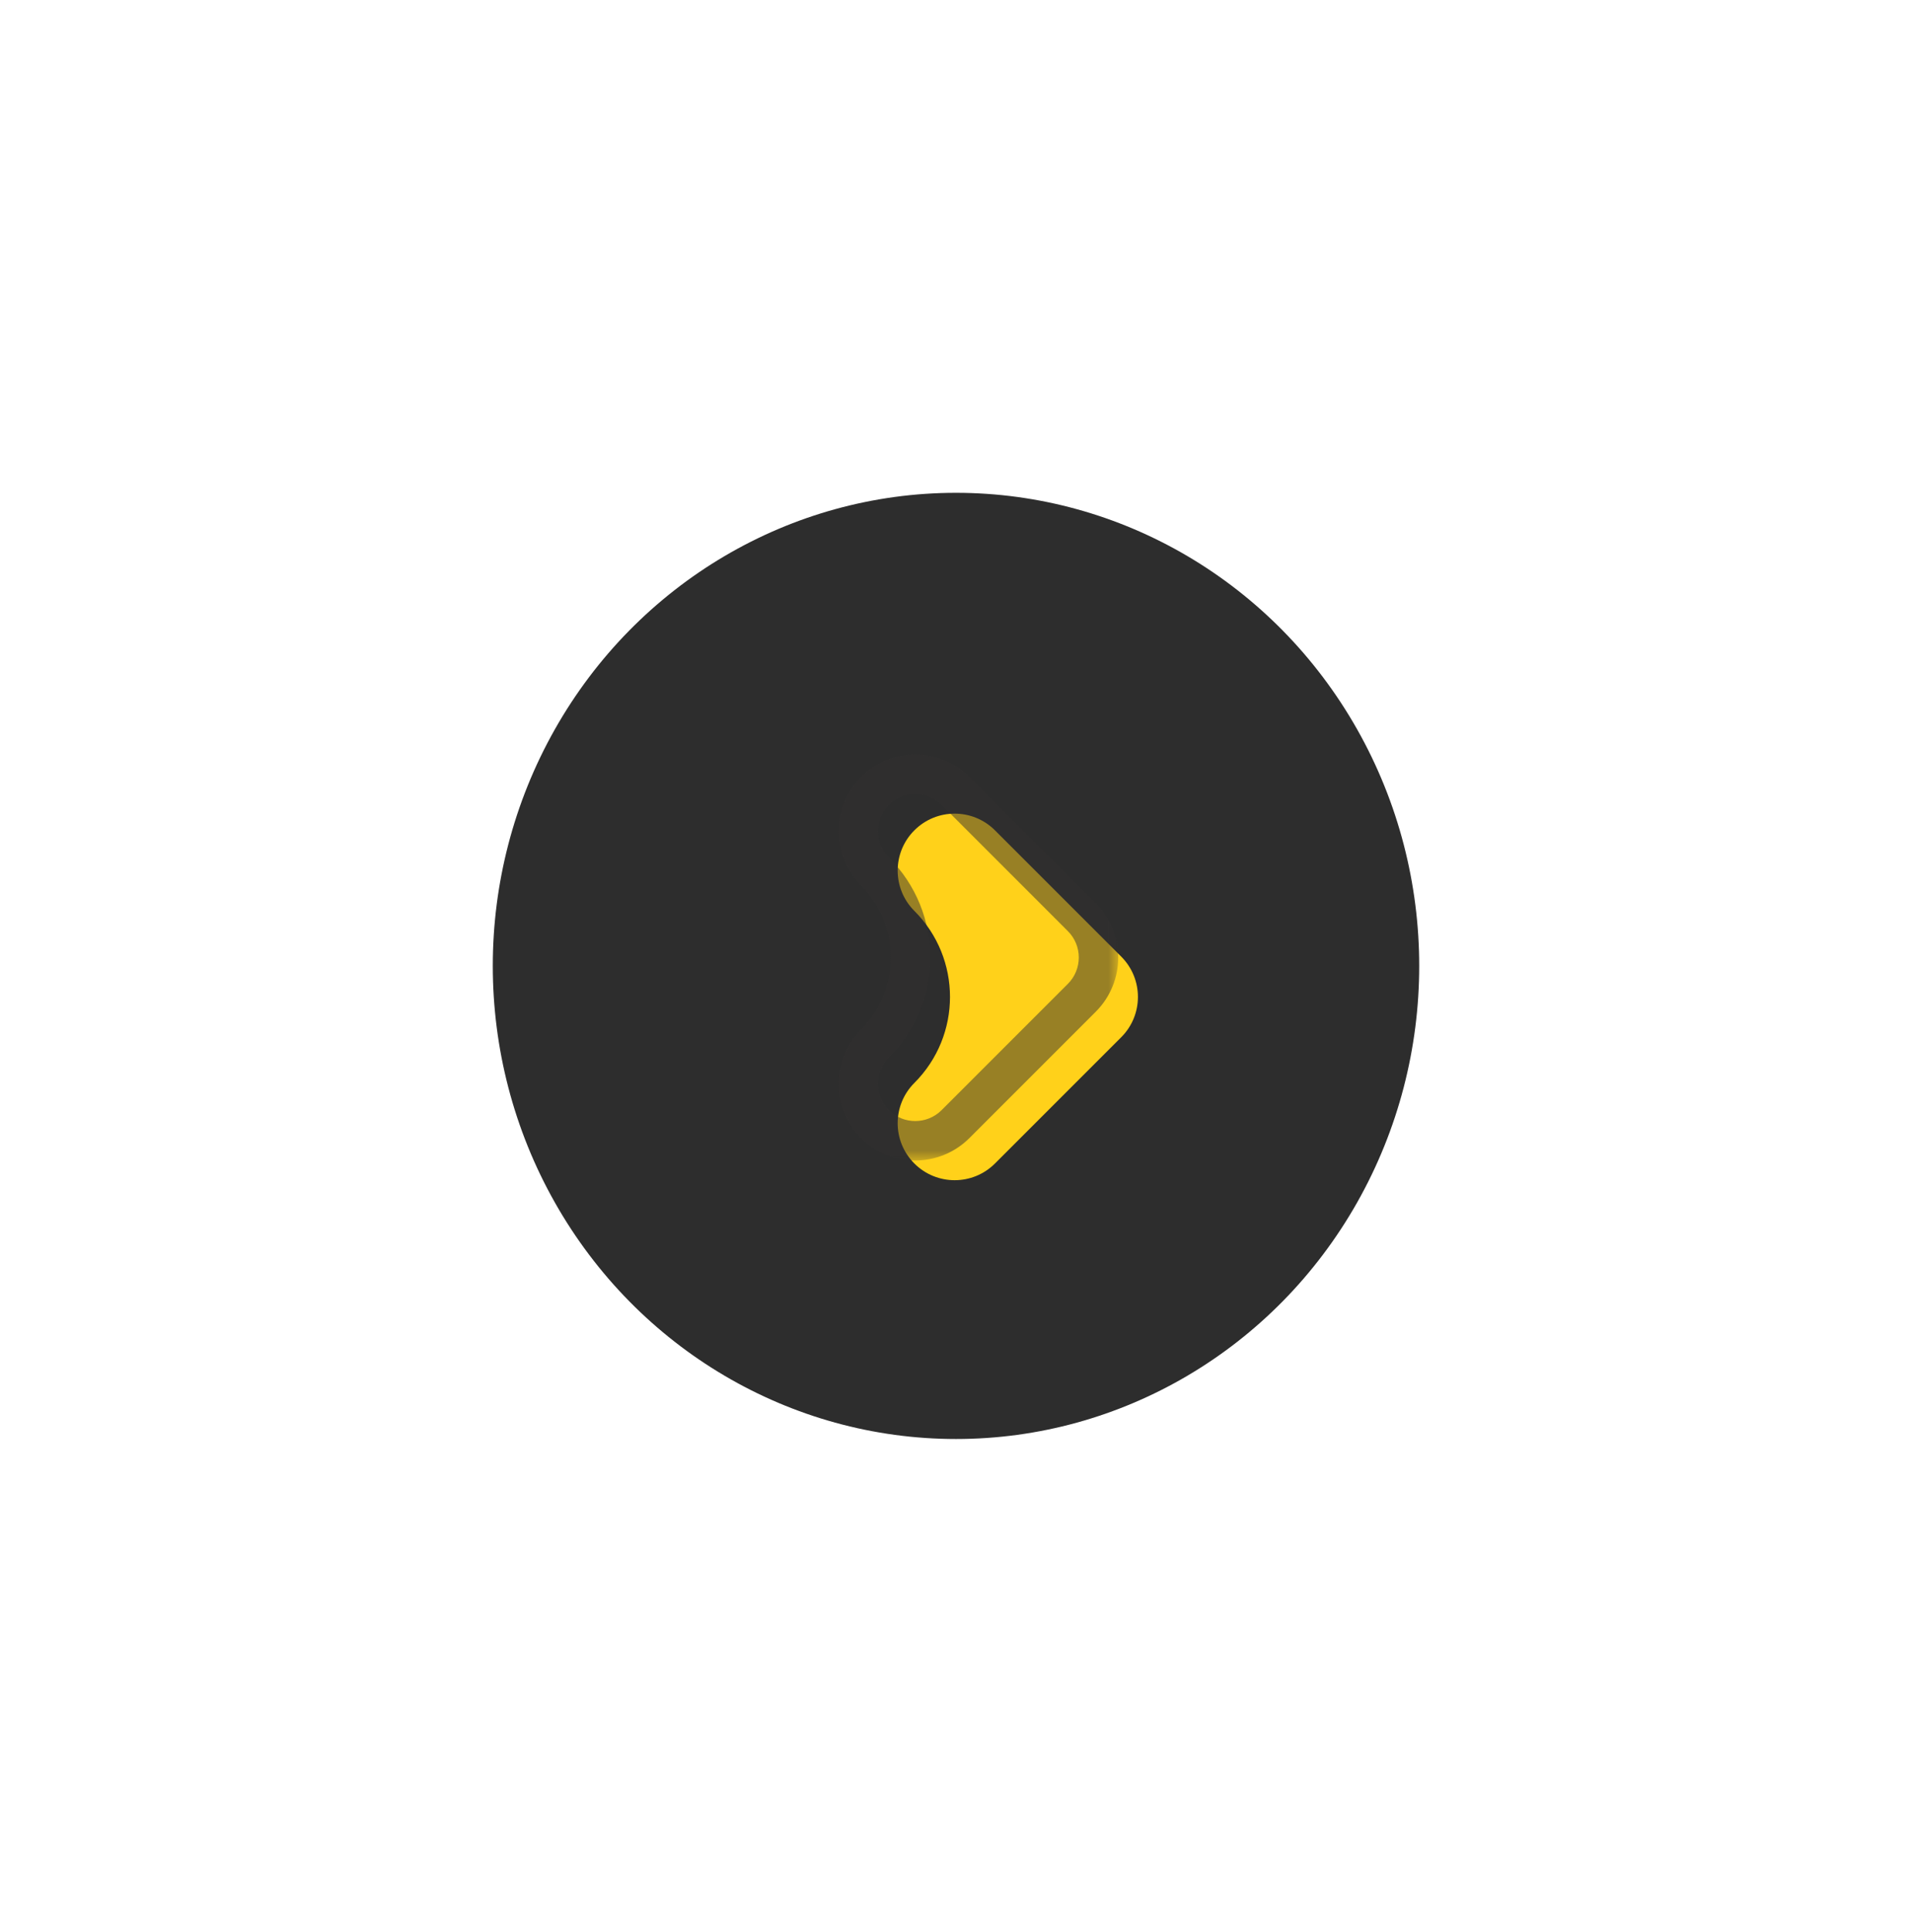 <svg class="fas fa-chevron-circle-right rounded-full w-10 h-10 mt-3 ml-1 md:mt-3 md:ml-8 lg:ml-12 lg:mt-4 xl:w-16 xl:h-16 xl:mt-7 xl:ml-14 2xl:ml-14 2xl:w-20 2xl:h-20" width="97" height="98" viewBox="0 0 97 98" fill="none" xmlns="http://www.w3.org/2000/svg">
<g filter="url(#filter0_dd)">
<ellipse cx="48.5" cy="49" rx="24" ry="23.5" transform="rotate(-90 48.5 49)" fill="#2D2D2D"/>
</g>
<mask id="path-2-outside-1" maskUnits="userSpaceOnUse" x="41.73" y="37.871" width="15" height="21" fill="black">
<rect fill="white" x="41.73" y="37.871" width="15" height="21"/>
<path fill-rule="evenodd" clip-rule="evenodd" d="M54.883 46.529C56.012 47.658 56.012 49.488 54.883 50.617C54.883 50.617 54.882 50.618 54.882 50.618L48.476 57.024C47.347 58.153 45.517 58.153 44.388 57.024C43.259 55.895 43.259 54.065 44.388 52.936V52.936C46.798 50.526 46.798 46.619 44.388 44.209V44.209C43.259 43.081 43.259 41.25 44.388 40.122C45.517 38.993 47.347 38.993 48.476 40.122L54.883 46.529Z"/>
</mask>
<g filter="url(#filter1_i)">
<path fill-rule="evenodd" clip-rule="evenodd" d="M54.883 46.529C56.012 47.658 56.012 49.488 54.883 50.617C54.883 50.617 54.882 50.618 54.882 50.618L48.476 57.024C47.347 58.153 45.517 58.153 44.388 57.024C43.259 55.895 43.259 54.065 44.388 52.936V52.936C46.798 50.526 46.798 46.619 44.388 44.209V44.209C43.259 43.081 43.259 41.25 44.388 40.122C45.517 38.993 47.347 38.993 48.476 40.122L54.883 46.529Z" fill="#FFD11A"/>
</g>
<path d="M54.883 50.617L54.176 49.91L54.176 49.91L54.883 50.617ZM54.883 46.529L55.59 45.822L55.59 45.822L54.883 46.529ZM54.882 50.618L54.174 49.911L54.175 49.911L54.882 50.618ZM48.476 57.024L49.183 57.731L49.183 57.731L48.476 57.024ZM44.388 40.122L43.681 39.414L43.681 39.414L44.388 40.122ZM48.476 40.122L49.183 39.414L49.183 39.414L48.476 40.122ZM54.176 49.91C54.914 49.171 54.914 47.974 54.176 47.236L55.59 45.822C57.11 47.341 57.11 49.804 55.59 51.324L54.176 49.91ZM54.175 49.911C54.175 49.91 54.176 49.91 54.176 49.91L55.59 51.324C55.59 51.325 55.589 51.325 55.588 51.326L54.175 49.911ZM47.769 56.317L54.174 49.911L55.589 51.325L49.183 57.731L47.769 56.317ZM45.095 56.317C45.833 57.055 47.03 57.055 47.769 56.317L49.183 57.731C47.664 59.25 45.2 59.25 43.681 57.731L45.095 56.317ZM45.095 53.643C44.357 54.382 44.357 55.579 45.095 56.317L43.681 57.731C42.162 56.212 42.162 53.748 43.681 52.229L45.095 53.643ZM45.095 40.829C44.357 41.567 44.357 42.764 45.095 43.502L43.681 44.916C42.162 43.397 42.162 40.934 43.681 39.414L45.095 40.829ZM47.769 40.829C47.03 40.09 45.833 40.09 45.095 40.829L43.681 39.414C45.2 37.895 47.664 37.895 49.183 39.414L47.769 40.829ZM54.176 47.236L47.769 40.829L49.183 39.414L55.59 45.822L54.176 47.236ZM43.681 52.229C45.7 50.21 45.7 46.936 43.681 44.916L45.095 43.502C47.895 46.303 47.895 50.843 45.095 53.643L43.681 52.229Z" fill="#333030" fill-opacity="0.5" mask="url(#path-2-outside-1)"/>
<defs>
<filter id="filter0_dd" x="0" y="0" width="97" height="98" filterUnits="userSpaceOnUse" color-interpolation-filters="sRGB">
<feFlood flood-opacity="0" result="BackgroundImageFix"/>
<feColorMatrix in="SourceAlpha" type="matrix" values="0 0 0 0 0 0 0 0 0 0 0 0 0 0 0 0 0 0 127 0" result="hardAlpha"/>
<feOffset dx="-9" dy="-9"/>
<feGaussianBlur stdDeviation="8"/>
<feColorMatrix type="matrix" values="0 0 0 0 0.546 0 0 0 0 0.546 0 0 0 0 0.546 0 0 0 0.08 0"/>
<feBlend mode="normal" in2="BackgroundImageFix" result="effect1_dropShadow"/>
<feColorMatrix in="SourceAlpha" type="matrix" values="0 0 0 0 0 0 0 0 0 0 0 0 0 0 0 0 0 0 127 0" result="hardAlpha"/>
<feOffset dx="9" dy="9"/>
<feGaussianBlur stdDeviation="8"/>
<feColorMatrix type="matrix" values="0 0 0 0 0 0 0 0 0 0 0 0 0 0 0 0 0 0 0.4 0"/>
<feBlend mode="normal" in2="effect1_dropShadow" result="effect2_dropShadow"/>
<feBlend mode="normal" in="SourceGraphic" in2="effect2_dropShadow" result="shape"/>
</filter>
<filter id="filter1_i" x="42.541" y="38.275" width="16.188" height="22.596" filterUnits="userSpaceOnUse" color-interpolation-filters="sRGB">
<feFlood flood-opacity="0" result="BackgroundImageFix"/>
<feBlend mode="normal" in="SourceGraphic" in2="BackgroundImageFix" result="shape"/>
<feColorMatrix in="SourceAlpha" type="matrix" values="0 0 0 0 0 0 0 0 0 0 0 0 0 0 0 0 0 0 127 0" result="hardAlpha"/>
<feOffset dx="2" dy="2"/>
<feGaussianBlur stdDeviation="2"/>
<feComposite in2="hardAlpha" operator="arithmetic" k2="-1" k3="1"/>
<feColorMatrix type="matrix" values="0 0 0 0 0 0 0 0 0 0 0 0 0 0 0 0 0 0 0.7 0"/>
<feBlend mode="normal" in2="shape" result="effect1_innerShadow"/>
</filter>
</defs>
</svg>
